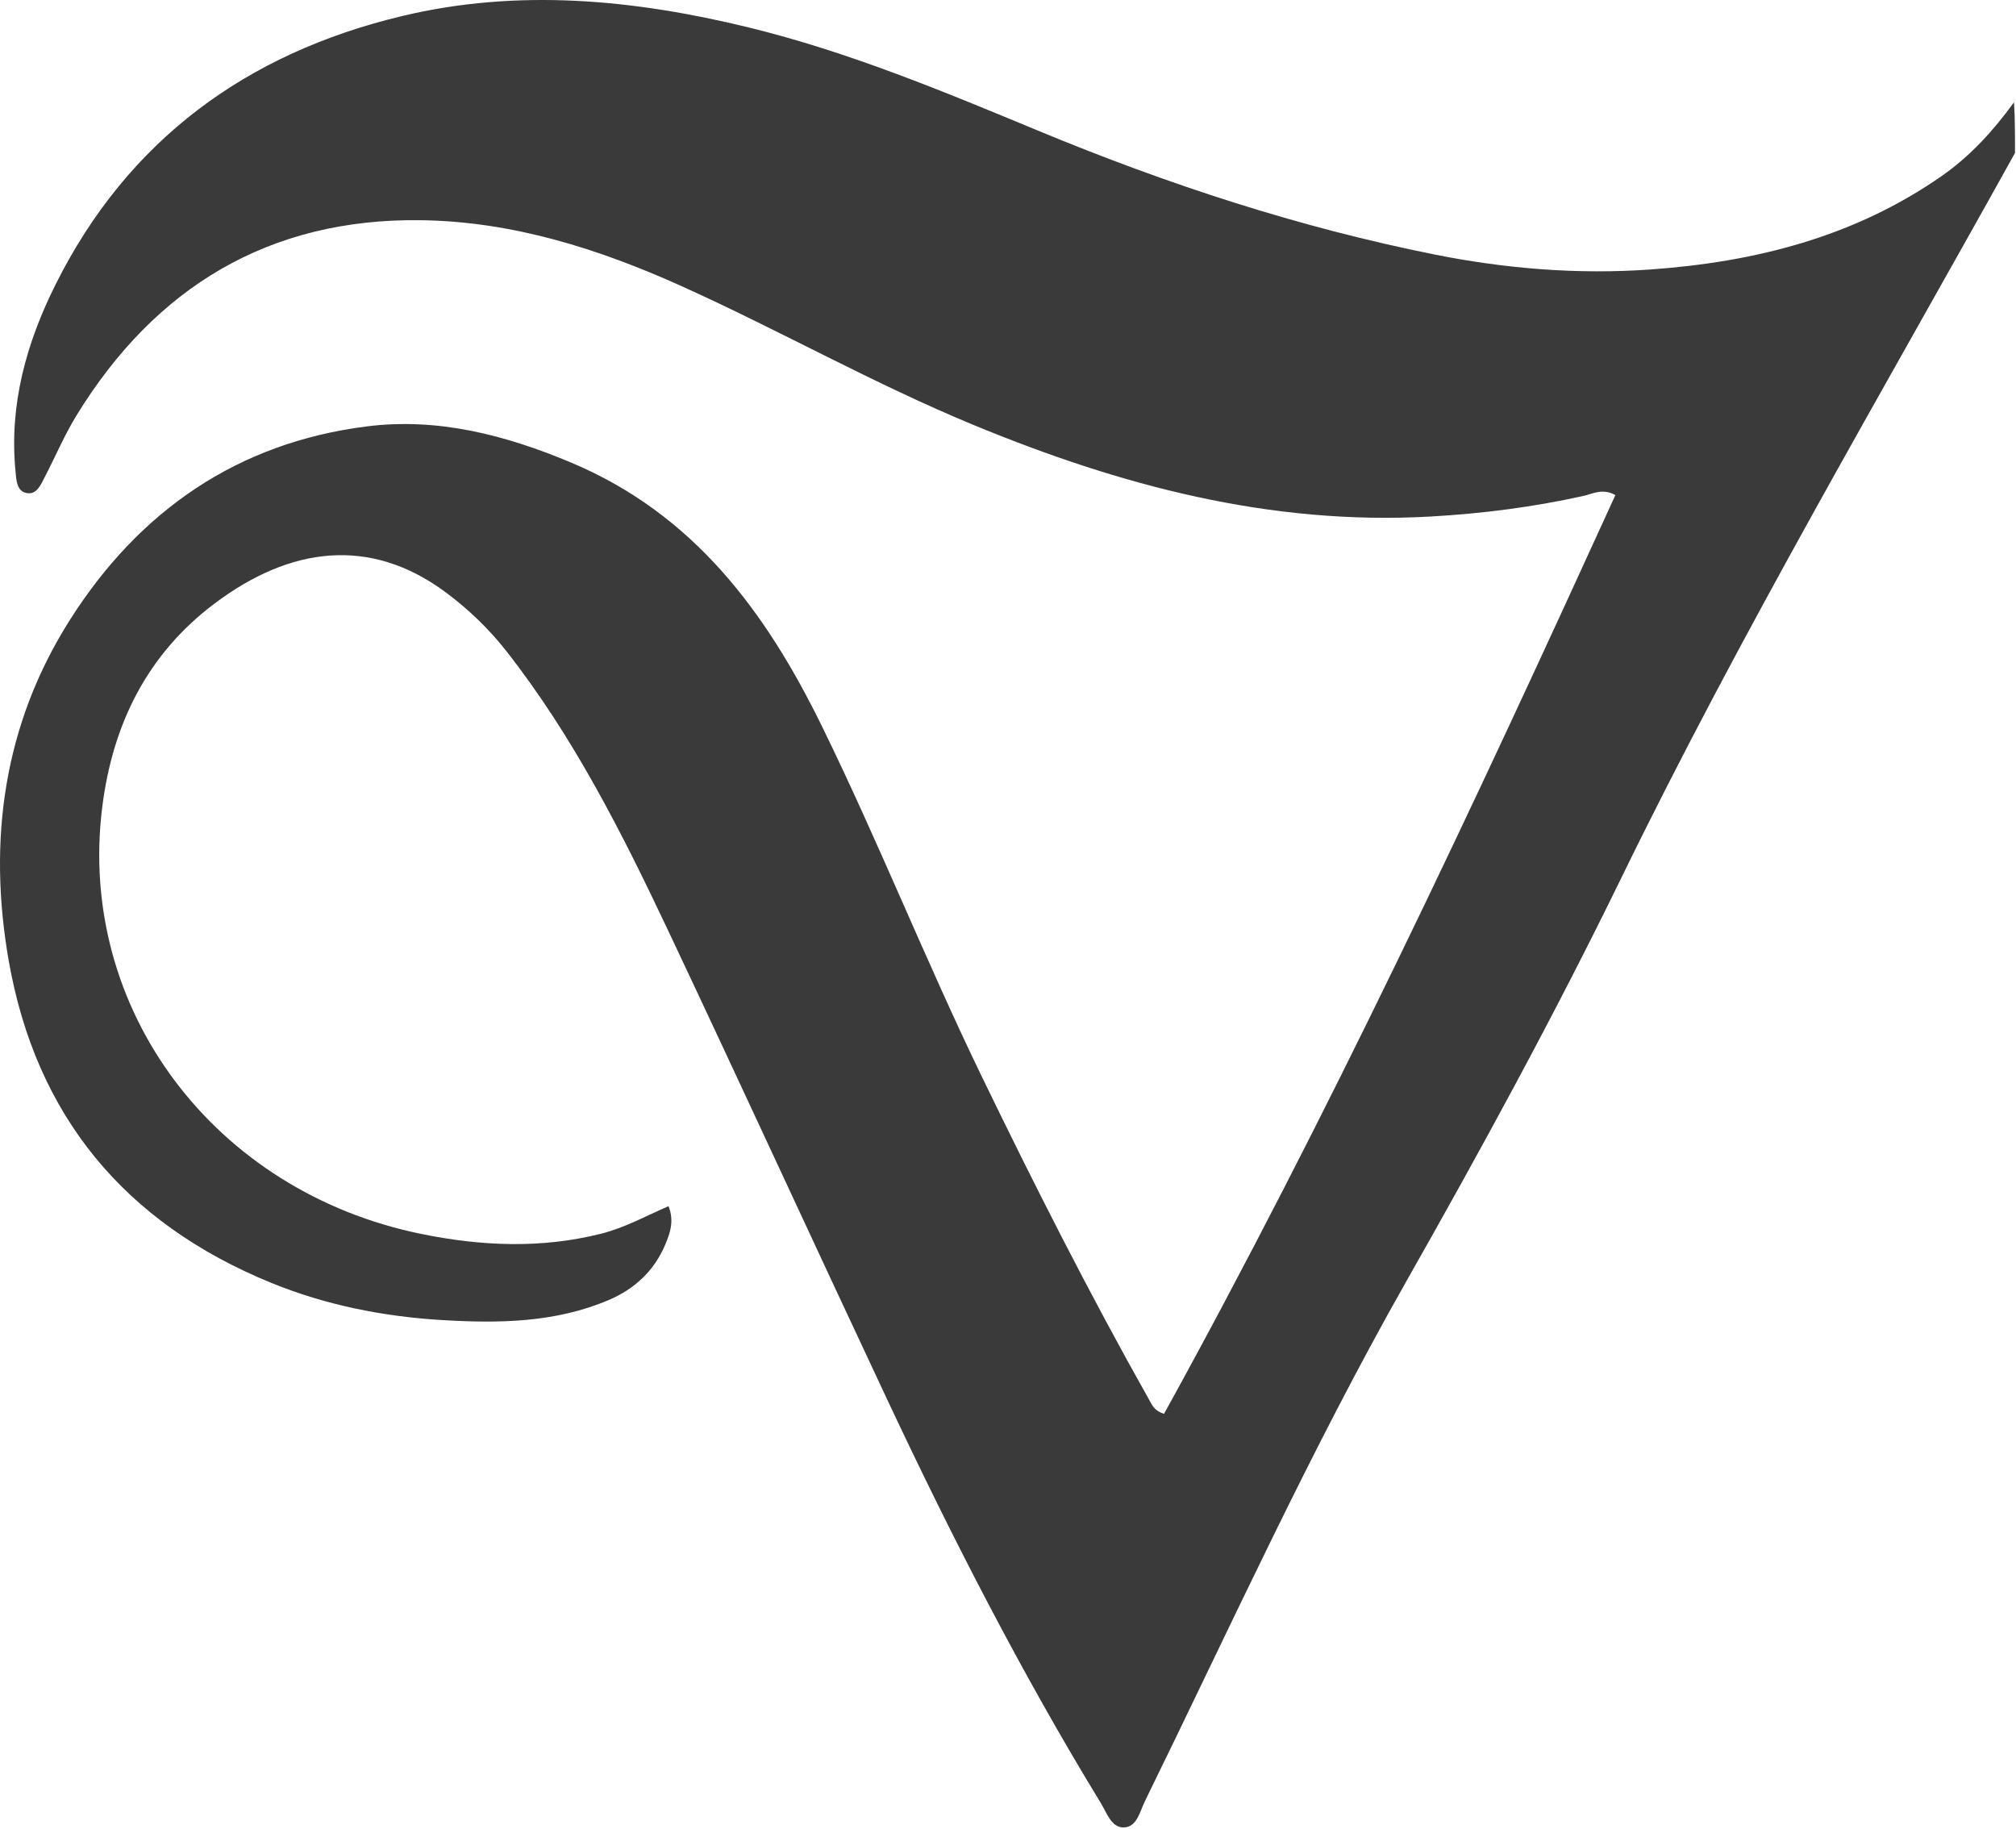 <svg width="571" height="518" viewBox="0 0 571 518" fill="none" xmlns="http://www.w3.org/2000/svg">
<path d="M570.716 43.319C532.783 111.657 493.319 178.677 459.207 248.652C440.232 287.577 419.467 325.604 398.1 363.29C371.045 411.01 348.387 460.954 324.267 510.158C322.84 513.068 322.044 517.424 318.392 517.565C314.79 517.705 313.497 513.469 311.815 510.714C289.308 473.846 269.651 435.456 251.294 396.396C230.544 352.243 210.191 307.904 189.355 263.793C176.26 236.07 162.463 208.682 143.406 184.395C138.459 178.09 132.68 172.537 126.222 167.745C104.82 151.865 82.205 154.84 60.836 170.883C41.738 185.222 31.892 205.046 28.947 228.672C21.821 285.837 60.642 337.542 119.387 349.491C136.374 352.946 153.284 353.679 170.251 349.414C176.888 347.746 182.854 344.432 189.353 341.614C191.015 345.77 189.791 349.233 188.411 352.512C185.29 359.925 179.756 365.063 172.411 368.192C157.256 374.648 141.212 374.826 125.245 373.873C108.608 372.88 92.308 369.664 76.74 363.296C35.367 346.371 10.171 316.072 2.463 272.046C-3.502 237.967 1.027 205.168 19.796 175.579C39.361 144.735 67.224 125.373 103.92 120.762C123.988 118.24 143.058 123.165 161.71 130.991C196.432 145.561 216.879 173.195 232.733 205.55C248.785 238.312 262.248 272.248 278.158 305.07C293.128 335.952 308.636 366.558 325.488 396.466C326.28 397.871 326.856 399.547 329.696 400.428C376.361 315.793 417.366 228.223 457.539 140.209C453.84 138.193 451.163 139.863 448.532 140.447C434.228 143.621 419.809 145.466 405.148 146.292C359.713 148.854 317.242 137.496 275.762 120.365C247.537 108.708 220.969 93.657 193.194 81.11C169.648 70.472 145.148 62.707 119.212 62.364C76.243 61.794 43.947 81.314 21.644 117.694C18.26 123.213 15.725 129.25 12.725 135.01C11.585 137.198 10.445 140.186 7.551 139.645C4.697 139.111 4.635 135.952 4.395 133.496C2.552 114.658 7.475 97.113 15.739 80.576C36.201 39.627 69.849 15.087 113.823 4.559C146.724 -3.319 179.541 -0.167 212.047 7.772C240.441 14.706 267.318 25.932 294.216 37.087C330.559 52.158 367.811 64.387 406.431 72.105C426.566 76.128 447.016 77.783 467.497 76.321C497.08 74.21 525.246 67.12 550.034 49.795C558.057 44.187 564.526 37.086 570.435 28.97C570.716 33.474 570.716 38.164 570.716 43.319Z" fill="#3A3A3A"/>
</svg>
